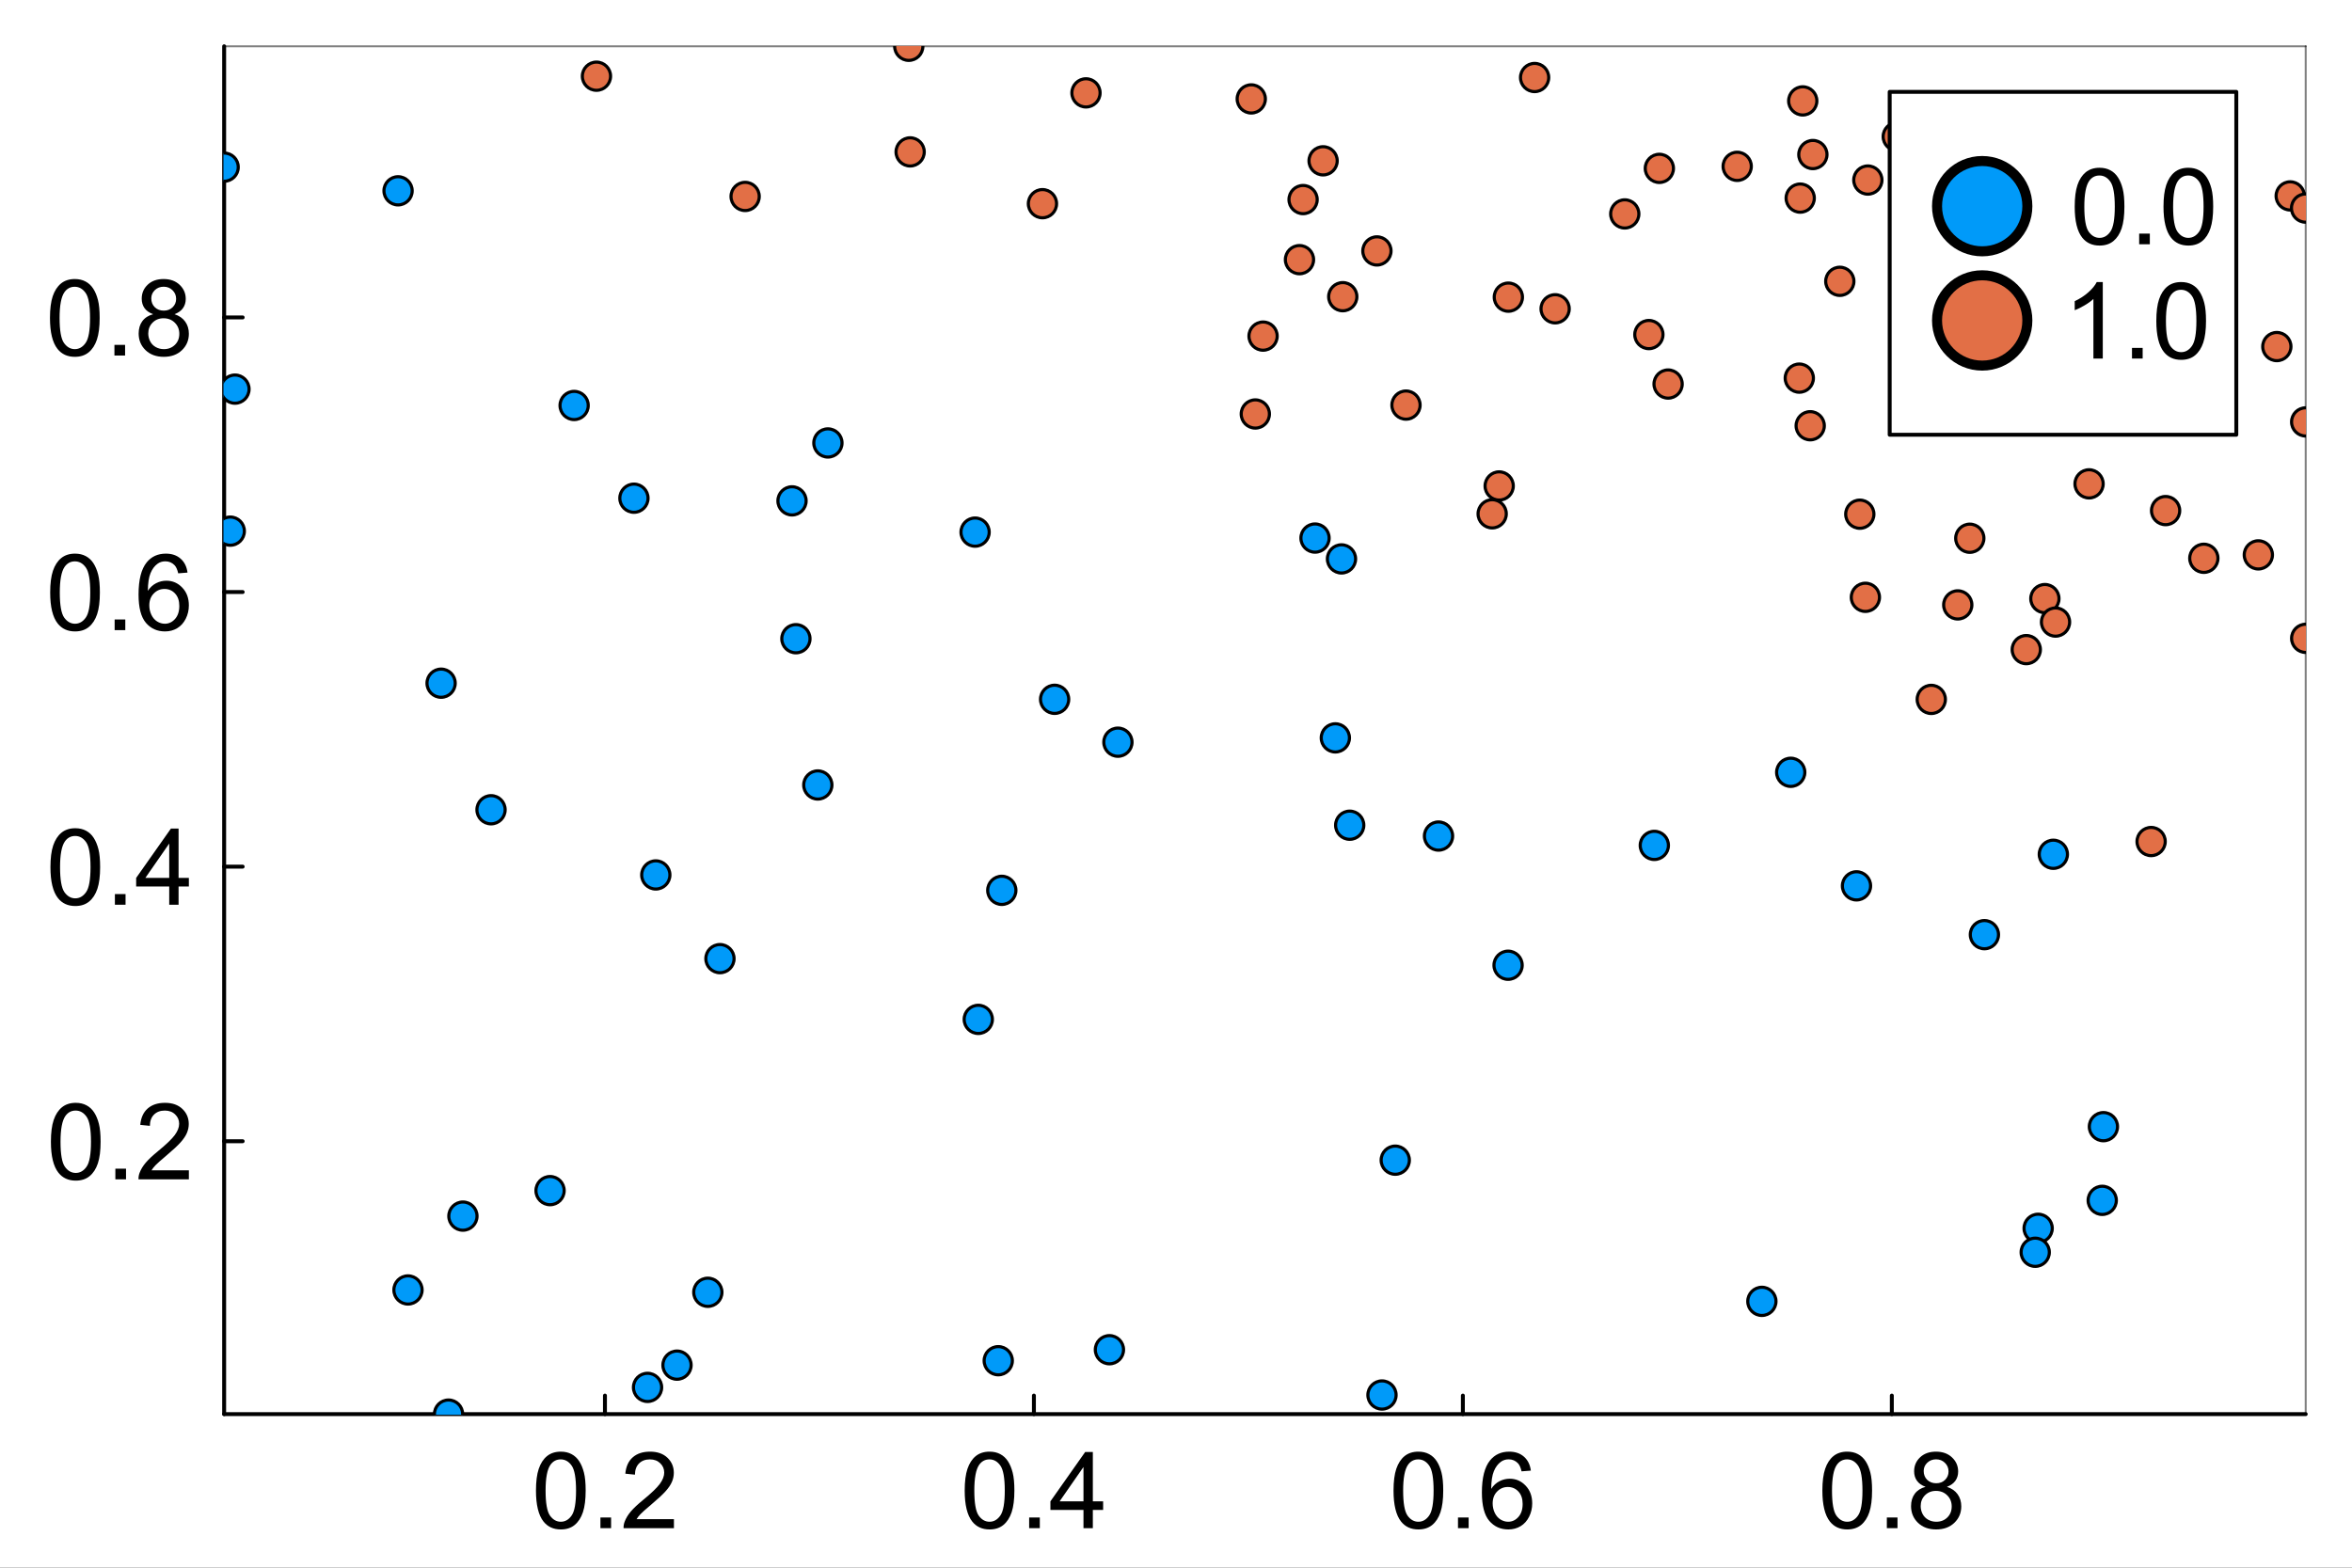 <?xml version="1.0" encoding="utf-8"?>
<svg xmlns="http://www.w3.org/2000/svg" xmlns:xlink="http://www.w3.org/1999/xlink" width="600" height="400" viewBox="0 0 2400 1600">
<rect x="0" y="0" width="2400" height="1600" fill="#333333" stroke="none"/>
<defs>
  <clipPath id="clip980">
    <rect x="0" y="0" width="2400" height="1600"/>
  </clipPath>
</defs>
<path clip-path="url(#clip980)" d="M0 1600 L2400 1600 L2400 8.88178e-14 L0 8.88178e-14  Z" fill="#ffffff" fill-rule="evenodd" fill-opacity="1"/>
<defs>
  <clipPath id="clip981">
    <rect x="480" y="0" width="1681" height="1600"/>
  </clipPath>
</defs>
<path clip-path="url(#clip980)" d="M228.721 1443.25 L2352.76 1443.25 L2352.76 47.244 L228.721 47.244  Z" fill="#ffffff" fill-rule="evenodd" fill-opacity="1"/>
<defs>
  <clipPath id="clip982">
    <rect x="228" y="47" width="2125" height="1397"/>
  </clipPath>
</defs>
<polyline clip-path="url(#clip980)" style="stroke:#000000; stroke-linecap:round; stroke-linejoin:round; stroke-width:4; stroke-opacity:1; fill:none" points="228.721,1443.25 2352.76,1443.25 "/>
<polyline clip-path="url(#clip980)" style="stroke:#000000; stroke-linecap:round; stroke-linejoin:round; stroke-width:2; stroke-opacity:0.5; fill:none" points="228.721,47.244 2352.76,47.244 "/>
<polyline clip-path="url(#clip980)" style="stroke:#000000; stroke-linecap:round; stroke-linejoin:round; stroke-width:4; stroke-opacity:1; fill:none" points="617.298,1443.25 617.298,1424.35 "/>
<polyline clip-path="url(#clip980)" style="stroke:#000000; stroke-linecap:round; stroke-linejoin:round; stroke-width:4; stroke-opacity:1; fill:none" points="1055.01,1443.25 1055.01,1424.35 "/>
<polyline clip-path="url(#clip980)" style="stroke:#000000; stroke-linecap:round; stroke-linejoin:round; stroke-width:4; stroke-opacity:1; fill:none" points="1492.73,1443.25 1492.73,1424.35 "/>
<polyline clip-path="url(#clip980)" style="stroke:#000000; stroke-linecap:round; stroke-linejoin:round; stroke-width:4; stroke-opacity:1; fill:none" points="1930.44,1443.25 1930.44,1424.35 "/>
<path clip-path="url(#clip980)" d="M546.911 1521.3 Q546.911 1507.51 549.723 1499.13 Q552.587 1490.69 558.156 1486.13 Q563.779 1481.57 572.265 1481.57 Q578.524 1481.57 583.245 1484.12 Q587.966 1486.61 591.042 1491.38 Q594.119 1496.1 595.869 1502.95 Q597.62 1509.74 597.62 1521.3 Q597.62 1534.98 594.808 1543.42 Q591.997 1551.8 586.375 1556.41 Q580.805 1560.97 572.265 1560.97 Q561.021 1560.97 554.602 1552.91 Q546.911 1543.2 546.911 1521.3 M556.724 1521.3 Q556.724 1540.45 561.18 1546.81 Q565.688 1553.12 572.265 1553.12 Q578.843 1553.12 583.298 1546.76 Q587.807 1540.39 587.807 1521.3 Q587.807 1502.1 583.298 1495.78 Q578.843 1489.47 572.159 1489.47 Q565.582 1489.47 561.657 1495.04 Q556.724 1502.15 556.724 1521.3 Z" fill="#000000" fill-rule="nonzero" fill-opacity="1" /><path clip-path="url(#clip980)" d="M612.684 1559.65 L612.684 1548.77 L623.557 1548.77 L623.557 1559.65 L612.684 1559.65 Z" fill="#000000" fill-rule="nonzero" fill-opacity="1" /><path clip-path="url(#clip980)" d="M687.686 1550.47 L687.686 1559.65 L636.288 1559.65 Q636.181 1556.2 637.401 1553.02 Q639.364 1547.77 643.66 1542.67 Q648.01 1537.58 656.178 1530.9 Q668.855 1520.5 673.311 1514.46 Q677.767 1508.36 677.767 1502.95 Q677.767 1497.27 673.682 1493.4 Q669.651 1489.47 663.127 1489.47 Q656.231 1489.47 652.094 1493.61 Q647.957 1497.75 647.904 1505.07 L638.091 1504.06 Q639.099 1493.08 645.676 1487.35 Q652.253 1481.57 663.339 1481.57 Q674.531 1481.57 681.055 1487.78 Q687.579 1493.98 687.579 1503.16 Q687.579 1507.83 685.67 1512.33 Q683.76 1516.84 679.305 1521.83 Q674.902 1526.81 664.612 1535.51 Q656.019 1542.73 653.579 1545.33 Q651.139 1547.87 649.548 1550.47 L687.686 1550.47 Z" fill="#000000" fill-rule="nonzero" fill-opacity="1" /><path clip-path="url(#clip980)" d="M984.386 1521.3 Q984.386 1507.51 987.197 1499.13 Q990.061 1490.69 995.631 1486.13 Q1001.25 1481.57 1009.74 1481.57 Q1016 1481.57 1020.72 1484.12 Q1025.44 1486.61 1028.52 1491.38 Q1031.59 1496.1 1033.34 1502.95 Q1035.09 1509.74 1035.09 1521.3 Q1035.09 1534.98 1032.28 1543.42 Q1029.47 1551.8 1023.85 1556.41 Q1018.28 1560.97 1009.74 1560.97 Q998.495 1560.97 992.077 1552.91 Q984.386 1543.2 984.386 1521.3 M994.199 1521.3 Q994.199 1540.45 998.654 1546.81 Q1003.16 1553.12 1009.74 1553.12 Q1016.32 1553.12 1020.77 1546.76 Q1025.28 1540.39 1025.28 1521.3 Q1025.28 1502.1 1020.77 1495.78 Q1016.32 1489.47 1009.63 1489.47 Q1003.06 1489.47 999.132 1495.04 Q994.199 1502.15 994.199 1521.3 Z" fill="#000000" fill-rule="nonzero" fill-opacity="1" /><path clip-path="url(#clip980)" d="M1050.16 1559.65 L1050.16 1548.77 L1061.03 1548.77 L1061.03 1559.65 L1050.16 1559.65 Z" fill="#000000" fill-rule="nonzero" fill-opacity="1" /><path clip-path="url(#clip980)" d="M1105.59 1559.65 L1105.59 1541.03 L1071.85 1541.03 L1071.85 1532.28 L1107.34 1481.89 L1115.14 1481.89 L1115.14 1532.28 L1125.64 1532.28 L1125.64 1541.03 L1115.14 1541.03 L1115.14 1559.65 L1105.59 1559.65 M1105.59 1532.28 L1105.59 1497.22 L1081.24 1532.28 L1105.59 1532.28 Z" fill="#000000" fill-rule="nonzero" fill-opacity="1" /><path clip-path="url(#clip980)" d="M1421.97 1521.3 Q1421.97 1507.51 1424.78 1499.13 Q1427.64 1490.69 1433.21 1486.13 Q1438.83 1481.57 1447.32 1481.57 Q1453.58 1481.57 1458.3 1484.12 Q1463.02 1486.61 1466.1 1491.38 Q1469.17 1496.1 1470.92 1502.95 Q1472.68 1509.74 1472.68 1521.3 Q1472.68 1534.98 1469.86 1543.42 Q1467.05 1551.8 1461.43 1556.41 Q1455.86 1560.97 1447.32 1560.97 Q1436.08 1560.97 1429.66 1552.91 Q1421.97 1543.2 1421.97 1521.3 M1431.78 1521.3 Q1431.78 1540.45 1436.24 1546.81 Q1440.74 1553.12 1447.32 1553.12 Q1453.9 1553.12 1458.35 1546.76 Q1462.86 1540.39 1462.86 1521.3 Q1462.86 1502.1 1458.35 1495.78 Q1453.9 1489.47 1447.21 1489.47 Q1440.64 1489.47 1436.71 1495.04 Q1431.78 1502.15 1431.78 1521.3 Z" fill="#000000" fill-rule="nonzero" fill-opacity="1" /><path clip-path="url(#clip980)" d="M1487.74 1559.65 L1487.74 1548.77 L1498.61 1548.77 L1498.61 1559.65 L1487.74 1559.65 Z" fill="#000000" fill-rule="nonzero" fill-opacity="1" /><path clip-path="url(#clip980)" d="M1562.1 1500.93 L1552.61 1501.67 Q1551.34 1496.05 1549 1493.5 Q1545.13 1489.42 1539.46 1489.42 Q1534.89 1489.42 1531.45 1491.97 Q1526.94 1495.25 1524.34 1501.57 Q1521.74 1507.88 1521.63 1519.55 Q1525.08 1514.3 1530.07 1511.75 Q1535.05 1509.2 1540.52 1509.2 Q1550.06 1509.2 1556.75 1516.26 Q1563.48 1523.26 1563.48 1534.4 Q1563.48 1541.72 1560.3 1548.03 Q1557.17 1554.29 1551.66 1557.63 Q1546.14 1560.97 1539.14 1560.97 Q1527.2 1560.97 1519.67 1552.22 Q1512.14 1543.42 1512.14 1523.26 Q1512.14 1500.72 1520.47 1490.48 Q1527.73 1481.57 1540.04 1481.57 Q1549.22 1481.57 1555.05 1486.71 Q1560.94 1491.86 1562.1 1500.93 M1523.12 1534.45 Q1523.12 1539.39 1525.19 1543.89 Q1527.31 1548.4 1531.07 1550.79 Q1534.84 1553.12 1538.98 1553.12 Q1545.02 1553.12 1549.37 1548.24 Q1553.72 1543.36 1553.72 1534.98 Q1553.72 1526.92 1549.43 1522.31 Q1545.13 1517.64 1538.61 1517.64 Q1532.14 1517.64 1527.63 1522.31 Q1523.12 1526.92 1523.12 1534.45 Z" fill="#000000" fill-rule="nonzero" fill-opacity="1" /><path clip-path="url(#clip980)" d="M1859.57 1521.3 Q1859.57 1507.51 1862.39 1499.13 Q1865.25 1490.69 1870.82 1486.13 Q1876.44 1481.57 1884.93 1481.57 Q1891.19 1481.57 1895.91 1484.12 Q1900.63 1486.61 1903.71 1491.38 Q1906.78 1496.1 1908.53 1502.95 Q1910.28 1509.74 1910.28 1521.3 Q1910.28 1534.98 1907.47 1543.42 Q1904.66 1551.8 1899.04 1556.41 Q1893.47 1560.97 1884.93 1560.97 Q1873.68 1560.97 1867.27 1552.91 Q1859.57 1543.2 1859.57 1521.3 M1869.39 1521.3 Q1869.39 1540.45 1873.84 1546.81 Q1878.35 1553.12 1884.93 1553.12 Q1891.51 1553.12 1895.96 1546.76 Q1900.47 1540.39 1900.47 1521.3 Q1900.47 1502.1 1895.96 1495.78 Q1891.51 1489.47 1884.82 1489.47 Q1878.24 1489.47 1874.32 1495.04 Q1869.39 1502.15 1869.39 1521.3 Z" fill="#000000" fill-rule="nonzero" fill-opacity="1" /><path clip-path="url(#clip980)" d="M1925.35 1559.65 L1925.35 1548.77 L1936.22 1548.77 L1936.22 1559.65 L1925.35 1559.65 Z" fill="#000000" fill-rule="nonzero" fill-opacity="1" /><path clip-path="url(#clip980)" d="M1964.86 1517.48 Q1958.92 1515.3 1956.06 1511.27 Q1953.19 1507.24 1953.19 1501.62 Q1953.19 1493.13 1959.29 1487.35 Q1965.39 1481.57 1975.52 1481.57 Q1985.71 1481.57 1991.91 1487.51 Q1998.12 1493.4 1998.12 1501.88 Q1998.12 1507.3 1995.26 1511.33 Q1992.44 1515.3 1986.66 1517.48 Q1993.82 1519.81 1997.54 1525.01 Q2001.3 1530.21 2001.3 1537.42 Q2001.3 1547.4 1994.25 1554.18 Q1987.19 1560.97 1975.68 1560.97 Q1964.17 1560.97 1957.12 1554.18 Q1950.06 1547.34 1950.06 1537.16 Q1950.06 1529.57 1953.88 1524.48 Q1957.76 1519.34 1964.86 1517.48 M1962.95 1501.3 Q1962.95 1506.82 1966.51 1510.32 Q1970.06 1513.82 1975.74 1513.82 Q1981.25 1513.82 1984.75 1510.37 Q1988.31 1506.87 1988.31 1501.83 Q1988.31 1496.58 1984.65 1493.03 Q1981.04 1489.42 1975.63 1489.42 Q1970.17 1489.42 1966.56 1492.92 Q1962.95 1496.42 1962.95 1501.3 M1959.88 1537.21 Q1959.88 1541.3 1961.79 1545.11 Q1963.75 1548.93 1967.57 1551.06 Q1971.39 1553.12 1975.79 1553.12 Q1982.63 1553.12 1987.09 1548.72 Q1991.54 1544.32 1991.54 1537.53 Q1991.54 1530.63 1986.93 1526.13 Q1982.37 1521.62 1975.47 1521.62 Q1968.74 1521.62 1964.28 1526.07 Q1959.88 1530.53 1959.88 1537.21 Z" fill="#000000" fill-rule="nonzero" fill-opacity="1" /><polyline clip-path="url(#clip980)" style="stroke:#000000; stroke-linecap:round; stroke-linejoin:round; stroke-width:4; stroke-opacity:1; fill:none" points="228.721,1443.25 228.721,47.244 "/>
<polyline clip-path="url(#clip980)" style="stroke:#000000; stroke-linecap:round; stroke-linejoin:round; stroke-width:2; stroke-opacity:0.5; fill:none" points="2352.76,1443.25 2352.76,47.244 "/>
<polyline clip-path="url(#clip980)" style="stroke:#000000; stroke-linecap:round; stroke-linejoin:round; stroke-width:4; stroke-opacity:1; fill:none" points="228.721,1164.76 247.619,1164.76 "/>
<polyline clip-path="url(#clip980)" style="stroke:#000000; stroke-linecap:round; stroke-linejoin:round; stroke-width:4; stroke-opacity:1; fill:none" points="228.721,884.497 247.619,884.497 "/>
<polyline clip-path="url(#clip980)" style="stroke:#000000; stroke-linecap:round; stroke-linejoin:round; stroke-width:4; stroke-opacity:1; fill:none" points="228.721,604.236 247.619,604.236 "/>
<polyline clip-path="url(#clip980)" style="stroke:#000000; stroke-linecap:round; stroke-linejoin:round; stroke-width:4; stroke-opacity:1; fill:none" points="228.721,323.975 247.619,323.975 "/>
<path clip-path="url(#clip980)" d="M51.947 1165.29 Q51.947 1151.5 54.758 1143.12 Q57.622 1134.68 63.192 1130.12 Q68.814 1125.56 77.301 1125.56 Q83.56 1125.56 88.281 1128.11 Q93.002 1130.6 96.078 1135.37 Q99.154 1140.09 100.905 1146.94 Q102.655 1153.72 102.655 1165.29 Q102.655 1178.97 99.844 1187.41 Q97.033 1195.79 91.41 1200.4 Q85.841 1204.96 77.301 1204.96 Q66.056 1204.96 59.638 1196.9 Q51.947 1187.19 51.947 1165.29 M61.76 1165.29 Q61.76 1184.44 66.215 1190.8 Q70.724 1197.11 77.301 1197.11 Q83.878 1197.11 88.334 1190.75 Q92.843 1184.38 92.843 1165.29 Q92.843 1146.09 88.334 1139.77 Q83.878 1133.46 77.195 1133.46 Q70.618 1133.46 66.693 1139.03 Q61.76 1146.14 61.76 1165.29 Z" fill="#000000" fill-rule="nonzero" fill-opacity="1" /><path clip-path="url(#clip980)" d="M117.719 1203.64 L117.719 1192.76 L128.593 1192.76 L128.593 1203.64 L117.719 1203.64 Z" fill="#000000" fill-rule="nonzero" fill-opacity="1" /><path clip-path="url(#clip980)" d="M192.721 1194.46 L192.721 1203.64 L141.323 1203.64 Q141.217 1200.19 142.437 1197.01 Q144.4 1191.76 148.696 1186.66 Q153.045 1181.57 161.214 1174.89 Q173.891 1164.49 178.347 1158.45 Q182.802 1152.35 182.802 1146.94 Q182.802 1141.26 178.718 1137.39 Q174.687 1133.46 168.163 1133.46 Q161.267 1133.46 157.13 1137.6 Q152.992 1141.74 152.939 1149.06 L143.127 1148.05 Q144.134 1137.07 150.712 1131.34 Q157.289 1125.56 168.375 1125.56 Q179.567 1125.56 186.091 1131.77 Q192.615 1137.97 192.615 1147.15 Q192.615 1151.82 190.706 1156.32 Q188.796 1160.83 184.34 1165.82 Q179.938 1170.8 169.648 1179.5 Q161.055 1186.72 158.615 1189.32 Q156.175 1191.86 154.584 1194.46 L192.721 1194.46 Z" fill="#000000" fill-rule="nonzero" fill-opacity="1" /><path clip-path="url(#clip980)" d="M51.469 885.027 Q51.469 871.236 54.281 862.855 Q57.145 854.422 62.715 849.86 Q68.337 845.298 76.824 845.298 Q83.083 845.298 87.803 847.844 Q92.524 850.337 95.601 855.111 Q98.677 859.832 100.428 866.674 Q102.178 873.464 102.178 885.027 Q102.178 898.712 99.367 907.146 Q96.555 915.526 90.933 920.141 Q85.364 924.703 76.824 924.703 Q65.579 924.703 59.161 916.64 Q51.469 906.934 51.469 885.027 M61.282 885.027 Q61.282 904.175 65.738 910.54 Q70.246 916.852 76.824 916.852 Q83.401 916.852 87.856 910.487 Q92.365 904.122 92.365 885.027 Q92.365 865.826 87.856 859.514 Q83.401 853.202 76.718 853.202 Q70.14 853.202 66.215 858.771 Q61.282 865.879 61.282 885.027 Z" fill="#000000" fill-rule="nonzero" fill-opacity="1" /><path clip-path="url(#clip980)" d="M117.242 923.377 L117.242 912.503 L128.116 912.503 L128.116 923.377 L117.242 923.377 Z" fill="#000000" fill-rule="nonzero" fill-opacity="1" /><path clip-path="url(#clip980)" d="M172.671 923.377 L172.671 904.759 L138.936 904.759 L138.936 896.007 L174.422 845.617 L182.219 845.617 L182.219 896.007 L192.721 896.007 L192.721 904.759 L182.219 904.759 L182.219 923.377 L172.671 923.377 M172.671 896.007 L172.671 860.946 L148.325 896.007 L172.671 896.007 Z" fill="#000000" fill-rule="nonzero" fill-opacity="1" /><path clip-path="url(#clip980)" d="M51.204 604.766 Q51.204 590.975 54.016 582.595 Q56.88 574.161 62.449 569.599 Q68.072 565.038 76.558 565.038 Q82.817 565.038 87.538 567.584 Q92.259 570.077 95.335 574.85 Q98.412 579.571 100.162 586.414 Q101.913 593.203 101.913 604.766 Q101.913 618.451 99.102 626.885 Q96.29 635.266 90.668 639.88 Q85.098 644.442 76.558 644.442 Q65.314 644.442 58.895 636.38 Q51.204 626.673 51.204 604.766 M61.017 604.766 Q61.017 623.915 65.473 630.28 Q69.981 636.592 76.558 636.592 Q83.136 636.592 87.591 630.227 Q92.1 623.862 92.1 604.766 Q92.1 585.565 87.591 579.253 Q83.136 572.941 76.452 572.941 Q69.875 572.941 65.95 578.51 Q61.017 585.618 61.017 604.766 Z" fill="#000000" fill-rule="nonzero" fill-opacity="1" /><path clip-path="url(#clip980)" d="M116.977 643.116 L116.977 632.242 L127.85 632.242 L127.85 643.116 L116.977 643.116 Z" fill="#000000" fill-rule="nonzero" fill-opacity="1" /><path clip-path="url(#clip980)" d="M191.342 584.398 L181.847 585.141 Q180.574 579.518 178.241 576.972 Q174.368 572.888 168.693 572.888 Q164.131 572.888 160.684 575.434 Q156.175 578.723 153.576 585.035 Q150.977 591.347 150.871 603.016 Q154.319 597.765 159.304 595.219 Q164.29 592.673 169.754 592.673 Q179.301 592.673 185.985 599.727 Q192.721 606.729 192.721 617.868 Q192.721 625.188 189.539 631.5 Q186.409 637.759 180.893 641.1 Q175.376 644.442 168.375 644.442 Q156.44 644.442 148.908 635.69 Q141.376 626.885 141.376 606.729 Q141.376 584.186 149.704 573.949 Q156.971 565.038 169.276 565.038 Q178.453 565.038 184.287 570.183 Q190.175 575.328 191.342 584.398 M152.356 617.921 Q152.356 622.854 154.425 627.362 Q156.546 631.871 160.312 634.258 Q164.078 636.592 168.216 636.592 Q174.262 636.592 178.612 631.712 Q182.961 626.832 182.961 618.451 Q182.961 610.389 178.665 605.774 Q174.368 601.106 167.844 601.106 Q161.373 601.106 156.865 605.774 Q152.356 610.389 152.356 617.921 Z" fill="#000000" fill-rule="nonzero" fill-opacity="1" /><path clip-path="url(#clip980)" d="M50.992 324.505 Q50.992 310.715 53.803 302.334 Q56.668 293.9 62.237 289.338 Q67.86 284.777 76.346 284.777 Q82.605 284.777 87.326 287.323 Q92.047 289.816 95.123 294.59 Q98.2 299.31 99.95 306.153 Q101.701 312.942 101.701 324.505 Q101.701 338.19 98.889 346.624 Q96.078 355.005 90.456 359.619 Q84.886 364.181 76.346 364.181 Q65.101 364.181 58.683 356.119 Q50.992 346.412 50.992 324.505 M60.805 324.505 Q60.805 343.654 65.26 350.019 Q69.769 356.331 76.346 356.331 Q82.924 356.331 87.379 349.966 Q91.888 343.601 91.888 324.505 Q91.888 305.304 87.379 298.992 Q82.924 292.68 76.24 292.68 Q69.663 292.68 65.738 298.25 Q60.805 305.357 60.805 324.505 Z" fill="#000000" fill-rule="nonzero" fill-opacity="1" /><path clip-path="url(#clip980)" d="M116.765 362.855 L116.765 351.981 L127.638 351.981 L127.638 362.855 L116.765 362.855 Z" fill="#000000" fill-rule="nonzero" fill-opacity="1" /><path clip-path="url(#clip980)" d="M156.281 320.686 Q150.34 318.512 147.476 314.481 Q144.612 310.449 144.612 304.827 Q144.612 296.34 150.712 290.558 Q156.811 284.777 166.943 284.777 Q177.127 284.777 183.333 290.718 Q189.539 296.605 189.539 305.092 Q189.539 310.502 186.674 314.534 Q183.863 318.512 178.081 320.686 Q185.242 323.02 188.955 328.218 Q192.721 333.417 192.721 340.63 Q192.721 350.602 185.667 357.392 Q178.612 364.181 167.102 364.181 Q155.592 364.181 148.537 357.392 Q141.482 350.549 141.482 340.365 Q141.482 332.78 145.301 327.688 Q149.173 322.543 156.281 320.686 M154.372 304.509 Q154.372 310.025 157.925 313.526 Q161.479 317.027 167.155 317.027 Q172.671 317.027 176.172 313.579 Q179.726 310.078 179.726 305.039 Q179.726 299.788 176.066 296.234 Q172.459 292.627 167.049 292.627 Q161.585 292.627 157.978 296.128 Q154.372 299.629 154.372 304.509 M151.295 340.418 Q151.295 344.502 153.205 348.321 Q155.167 352.141 158.986 354.262 Q162.805 356.331 167.208 356.331 Q174.05 356.331 178.506 351.928 Q182.961 347.526 182.961 340.736 Q182.961 333.841 178.347 329.332 Q173.785 324.824 166.89 324.824 Q160.153 324.824 155.698 329.279 Q151.295 333.735 151.295 340.418 Z" fill="#000000" fill-rule="nonzero" fill-opacity="1" /><circle clip-path="url(#clip982)" cx="228.721" cy="170.6" r="14.4" fill="#009af9" fill-rule="evenodd" fill-opacity="1" stroke="#000000" stroke-opacity="1" stroke-width="3.2"/>
<circle clip-path="url(#clip982)" cx="1132.07" cy="1377.54" r="14.4" fill="#009af9" fill-rule="evenodd" fill-opacity="1" stroke="#000000" stroke-opacity="1" stroke-width="3.2"/>
<circle clip-path="url(#clip982)" cx="646.866" cy="508.461" r="14.4" fill="#009af9" fill-rule="evenodd" fill-opacity="1" stroke="#000000" stroke-opacity="1" stroke-width="3.2"/>
<circle clip-path="url(#clip982)" cx="1018.62" cy="1388.76" r="14.4" fill="#009af9" fill-rule="evenodd" fill-opacity="1" stroke="#000000" stroke-opacity="1" stroke-width="3.2"/>
<circle clip-path="url(#clip982)" cx="416.32" cy="1316.55" r="14.4" fill="#009af9" fill-rule="evenodd" fill-opacity="1" stroke="#000000" stroke-opacity="1" stroke-width="3.2"/>
<circle clip-path="url(#clip982)" cx="808.177" cy="511.187" r="14.4" fill="#009af9" fill-rule="evenodd" fill-opacity="1" stroke="#000000" stroke-opacity="1" stroke-width="3.2"/>
<circle clip-path="url(#clip982)" cx="1410.19" cy="1423.76" r="14.4" fill="#009af9" fill-rule="evenodd" fill-opacity="1" stroke="#000000" stroke-opacity="1" stroke-width="3.2"/>
<circle clip-path="url(#clip982)" cx="1368.87" cy="570.429" r="14.4" fill="#009af9" fill-rule="evenodd" fill-opacity="1" stroke="#000000" stroke-opacity="1" stroke-width="3.2"/>
<circle clip-path="url(#clip982)" cx="2146.34" cy="1149.89" r="14.4" fill="#009af9" fill-rule="evenodd" fill-opacity="1" stroke="#000000" stroke-opacity="1" stroke-width="3.2"/>
<circle clip-path="url(#clip982)" cx="844.803" cy="452.082" r="14.4" fill="#009af9" fill-rule="evenodd" fill-opacity="1" stroke="#000000" stroke-opacity="1" stroke-width="3.2"/>
<circle clip-path="url(#clip982)" cx="2095.25" cy="871.887" r="14.4" fill="#009af9" fill-rule="evenodd" fill-opacity="1" stroke="#000000" stroke-opacity="1" stroke-width="3.2"/>
<circle clip-path="url(#clip982)" cx="1362.6" cy="753.089" r="14.4" fill="#009af9" fill-rule="evenodd" fill-opacity="1" stroke="#000000" stroke-opacity="1" stroke-width="3.2"/>
<circle clip-path="url(#clip982)" cx="2024.91" cy="953.92" r="14.4" fill="#009af9" fill-rule="evenodd" fill-opacity="1" stroke="#000000" stroke-opacity="1" stroke-width="3.2"/>
<circle clip-path="url(#clip982)" cx="1467.88" cy="853.287" r="14.4" fill="#009af9" fill-rule="evenodd" fill-opacity="1" stroke="#000000" stroke-opacity="1" stroke-width="3.2"/>
<circle clip-path="url(#clip982)" cx="690.825" cy="1393.28" r="14.4" fill="#009af9" fill-rule="evenodd" fill-opacity="1" stroke="#000000" stroke-opacity="1" stroke-width="3.2"/>
<circle clip-path="url(#clip982)" cx="1022.24" cy="908.691" r="14.4" fill="#009af9" fill-rule="evenodd" fill-opacity="1" stroke="#000000" stroke-opacity="1" stroke-width="3.2"/>
<circle clip-path="url(#clip982)" cx="239.759" cy="397.142" r="14.4" fill="#009af9" fill-rule="evenodd" fill-opacity="1" stroke="#000000" stroke-opacity="1" stroke-width="3.2"/>
<circle clip-path="url(#clip982)" cx="2079.75" cy="1253.62" r="14.4" fill="#009af9" fill-rule="evenodd" fill-opacity="1" stroke="#000000" stroke-opacity="1" stroke-width="3.2"/>
<circle clip-path="url(#clip982)" cx="501.06" cy="826.447" r="14.4" fill="#009af9" fill-rule="evenodd" fill-opacity="1" stroke="#000000" stroke-opacity="1" stroke-width="3.2"/>
<circle clip-path="url(#clip982)" cx="998.249" cy="1040.39" r="14.4" fill="#009af9" fill-rule="evenodd" fill-opacity="1" stroke="#000000" stroke-opacity="1" stroke-width="3.2"/>
<circle clip-path="url(#clip982)" cx="450.105" cy="697.273" r="14.4" fill="#009af9" fill-rule="evenodd" fill-opacity="1" stroke="#000000" stroke-opacity="1" stroke-width="3.2"/>
<circle clip-path="url(#clip982)" cx="1797.83" cy="1328.18" r="14.4" fill="#009af9" fill-rule="evenodd" fill-opacity="1" stroke="#000000" stroke-opacity="1" stroke-width="3.2"/>
<circle clip-path="url(#clip982)" cx="722.283" cy="1318.91" r="14.4" fill="#009af9" fill-rule="evenodd" fill-opacity="1" stroke="#000000" stroke-opacity="1" stroke-width="3.2"/>
<circle clip-path="url(#clip982)" cx="812.147" cy="651.877" r="14.4" fill="#009af9" fill-rule="evenodd" fill-opacity="1" stroke="#000000" stroke-opacity="1" stroke-width="3.2"/>
<circle clip-path="url(#clip982)" cx="1688.09" cy="862.82" r="14.4" fill="#009af9" fill-rule="evenodd" fill-opacity="1" stroke="#000000" stroke-opacity="1" stroke-width="3.2"/>
<circle clip-path="url(#clip982)" cx="1377.25" cy="842.224" r="14.4" fill="#009af9" fill-rule="evenodd" fill-opacity="1" stroke="#000000" stroke-opacity="1" stroke-width="3.2"/>
<circle clip-path="url(#clip982)" cx="834.508" cy="801.156" r="14.4" fill="#009af9" fill-rule="evenodd" fill-opacity="1" stroke="#000000" stroke-opacity="1" stroke-width="3.2"/>
<circle clip-path="url(#clip982)" cx="1827.27" cy="788.217" r="14.4" fill="#009af9" fill-rule="evenodd" fill-opacity="1" stroke="#000000" stroke-opacity="1" stroke-width="3.2"/>
<circle clip-path="url(#clip982)" cx="457.694" cy="1443.25" r="14.4" fill="#009af9" fill-rule="evenodd" fill-opacity="1" stroke="#000000" stroke-opacity="1" stroke-width="3.2"/>
<circle clip-path="url(#clip982)" cx="660.765" cy="1415.98" r="14.4" fill="#009af9" fill-rule="evenodd" fill-opacity="1" stroke="#000000" stroke-opacity="1" stroke-width="3.2"/>
<circle clip-path="url(#clip982)" cx="472.365" cy="1241.18" r="14.4" fill="#009af9" fill-rule="evenodd" fill-opacity="1" stroke="#000000" stroke-opacity="1" stroke-width="3.2"/>
<circle clip-path="url(#clip982)" cx="1341.86" cy="549.158" r="14.4" fill="#009af9" fill-rule="evenodd" fill-opacity="1" stroke="#000000" stroke-opacity="1" stroke-width="3.2"/>
<circle clip-path="url(#clip982)" cx="2145.14" cy="1225.09" r="14.4" fill="#009af9" fill-rule="evenodd" fill-opacity="1" stroke="#000000" stroke-opacity="1" stroke-width="3.2"/>
<circle clip-path="url(#clip982)" cx="1076.14" cy="713.723" r="14.4" fill="#009af9" fill-rule="evenodd" fill-opacity="1" stroke="#000000" stroke-opacity="1" stroke-width="3.2"/>
<circle clip-path="url(#clip982)" cx="1894.38" cy="904.108" r="14.4" fill="#009af9" fill-rule="evenodd" fill-opacity="1" stroke="#000000" stroke-opacity="1" stroke-width="3.2"/>
<circle clip-path="url(#clip982)" cx="734.648" cy="978.394" r="14.4" fill="#009af9" fill-rule="evenodd" fill-opacity="1" stroke="#000000" stroke-opacity="1" stroke-width="3.2"/>
<circle clip-path="url(#clip982)" cx="406.194" cy="194.738" r="14.4" fill="#009af9" fill-rule="evenodd" fill-opacity="1" stroke="#000000" stroke-opacity="1" stroke-width="3.2"/>
<circle clip-path="url(#clip982)" cx="2076.76" cy="1278.07" r="14.4" fill="#009af9" fill-rule="evenodd" fill-opacity="1" stroke="#000000" stroke-opacity="1" stroke-width="3.2"/>
<circle clip-path="url(#clip982)" cx="994.996" cy="543.079" r="14.4" fill="#009af9" fill-rule="evenodd" fill-opacity="1" stroke="#000000" stroke-opacity="1" stroke-width="3.2"/>
<circle clip-path="url(#clip982)" cx="1423.73" cy="1184.09" r="14.4" fill="#009af9" fill-rule="evenodd" fill-opacity="1" stroke="#000000" stroke-opacity="1" stroke-width="3.2"/>
<circle clip-path="url(#clip982)" cx="1140.73" cy="757.482" r="14.4" fill="#009af9" fill-rule="evenodd" fill-opacity="1" stroke="#000000" stroke-opacity="1" stroke-width="3.2"/>
<circle clip-path="url(#clip982)" cx="1538.86" cy="985.132" r="14.4" fill="#009af9" fill-rule="evenodd" fill-opacity="1" stroke="#000000" stroke-opacity="1" stroke-width="3.2"/>
<circle clip-path="url(#clip982)" cx="585.852" cy="413.828" r="14.4" fill="#009af9" fill-rule="evenodd" fill-opacity="1" stroke="#000000" stroke-opacity="1" stroke-width="3.2"/>
<circle clip-path="url(#clip982)" cx="234.969" cy="542.077" r="14.4" fill="#009af9" fill-rule="evenodd" fill-opacity="1" stroke="#000000" stroke-opacity="1" stroke-width="3.2"/>
<circle clip-path="url(#clip982)" cx="561.284" cy="1215.16" r="14.4" fill="#009af9" fill-rule="evenodd" fill-opacity="1" stroke="#000000" stroke-opacity="1" stroke-width="3.2"/>
<circle clip-path="url(#clip982)" cx="669.183" cy="892.974" r="14.4" fill="#009af9" fill-rule="evenodd" fill-opacity="1" stroke="#000000" stroke-opacity="1" stroke-width="3.2"/>
<circle clip-path="url(#clip982)" cx="1877.35" cy="287.112" r="14.4" fill="#e26f46" fill-rule="evenodd" fill-opacity="1" stroke="#000000" stroke-opacity="1" stroke-width="3.2"/>
<circle clip-path="url(#clip982)" cx="2336.95" cy="199.938" r="14.4" fill="#e26f46" fill-rule="evenodd" fill-opacity="1" stroke="#000000" stroke-opacity="1" stroke-width="3.2"/>
<circle clip-path="url(#clip982)" cx="2047.65" cy="357.62" r="14.4" fill="#e26f46" fill-rule="evenodd" fill-opacity="1" stroke="#000000" stroke-opacity="1" stroke-width="3.2"/>
<circle clip-path="url(#clip982)" cx="1702.15" cy="391.952" r="14.4" fill="#e26f46" fill-rule="evenodd" fill-opacity="1" stroke="#000000" stroke-opacity="1" stroke-width="3.2"/>
<circle clip-path="url(#clip982)" cx="2131.7" cy="493.825" r="14.4" fill="#e26f46" fill-rule="evenodd" fill-opacity="1" stroke="#000000" stroke-opacity="1" stroke-width="3.2"/>
<circle clip-path="url(#clip982)" cx="1905.97" cy="183.762" r="14.4" fill="#e26f46" fill-rule="evenodd" fill-opacity="1" stroke="#000000" stroke-opacity="1" stroke-width="3.2"/>
<circle clip-path="url(#clip982)" cx="2086.61" cy="610.934" r="14.4" fill="#e26f46" fill-rule="evenodd" fill-opacity="1" stroke="#000000" stroke-opacity="1" stroke-width="3.2"/>
<circle clip-path="url(#clip982)" cx="1970.69" cy="713.816" r="14.4" fill="#e26f46" fill-rule="evenodd" fill-opacity="1" stroke="#000000" stroke-opacity="1" stroke-width="3.2"/>
<circle clip-path="url(#clip982)" cx="2205.9" cy="211.532" r="14.4" fill="#e26f46" fill-rule="evenodd" fill-opacity="1" stroke="#000000" stroke-opacity="1" stroke-width="3.2"/>
<circle clip-path="url(#clip982)" cx="2352.63" cy="212.384" r="14.4" fill="#e26f46" fill-rule="evenodd" fill-opacity="1" stroke="#000000" stroke-opacity="1" stroke-width="3.2"/>
<circle clip-path="url(#clip982)" cx="1897.76" cy="524.783" r="14.4" fill="#e26f46" fill-rule="evenodd" fill-opacity="1" stroke="#000000" stroke-opacity="1" stroke-width="3.2"/>
<circle clip-path="url(#clip982)" cx="1529.78" cy="495.956" r="14.4" fill="#e26f46" fill-rule="evenodd" fill-opacity="1" stroke="#000000" stroke-opacity="1" stroke-width="3.2"/>
<circle clip-path="url(#clip982)" cx="1288.85" cy="343.036" r="14.4" fill="#e26f46" fill-rule="evenodd" fill-opacity="1" stroke="#000000" stroke-opacity="1" stroke-width="3.2"/>
<circle clip-path="url(#clip982)" cx="1370.17" cy="302.807" r="14.4" fill="#e26f46" fill-rule="evenodd" fill-opacity="1" stroke="#000000" stroke-opacity="1" stroke-width="3.2"/>
<circle clip-path="url(#clip982)" cx="2248.81" cy="569.796" r="14.4" fill="#e26f46" fill-rule="evenodd" fill-opacity="1" stroke="#000000" stroke-opacity="1" stroke-width="3.2"/>
<circle clip-path="url(#clip982)" cx="1693.22" cy="171.844" r="14.4" fill="#e26f46" fill-rule="evenodd" fill-opacity="1" stroke="#000000" stroke-opacity="1" stroke-width="3.2"/>
<circle clip-path="url(#clip982)" cx="1772.65" cy="169.767" r="14.4" fill="#e26f46" fill-rule="evenodd" fill-opacity="1" stroke="#000000" stroke-opacity="1" stroke-width="3.2"/>
<circle clip-path="url(#clip982)" cx="927.306" cy="47.244" r="14.4" fill="#e26f46" fill-rule="evenodd" fill-opacity="1" stroke="#000000" stroke-opacity="1" stroke-width="3.2"/>
<circle clip-path="url(#clip982)" cx="1108.15" cy="94.788" r="14.4" fill="#e26f46" fill-rule="evenodd" fill-opacity="1" stroke="#000000" stroke-opacity="1" stroke-width="3.2"/>
<circle clip-path="url(#clip982)" cx="1839.54" cy="102.975" r="14.4" fill="#e26f46" fill-rule="evenodd" fill-opacity="1" stroke="#000000" stroke-opacity="1" stroke-width="3.2"/>
<circle clip-path="url(#clip982)" cx="1836.95" cy="202.187" r="14.4" fill="#e26f46" fill-rule="evenodd" fill-opacity="1" stroke="#000000" stroke-opacity="1" stroke-width="3.2"/>
<circle clip-path="url(#clip982)" cx="1682.53" cy="341.461" r="14.4" fill="#e26f46" fill-rule="evenodd" fill-opacity="1" stroke="#000000" stroke-opacity="1" stroke-width="3.2"/>
<circle clip-path="url(#clip982)" cx="2010" cy="549.333" r="14.4" fill="#e26f46" fill-rule="evenodd" fill-opacity="1" stroke="#000000" stroke-opacity="1" stroke-width="3.2"/>
<circle clip-path="url(#clip982)" cx="2038.42" cy="263.907" r="14.4" fill="#e26f46" fill-rule="evenodd" fill-opacity="1" stroke="#000000" stroke-opacity="1" stroke-width="3.2"/>
<circle clip-path="url(#clip982)" cx="1434.69" cy="413.437" r="14.4" fill="#e26f46" fill-rule="evenodd" fill-opacity="1" stroke="#000000" stroke-opacity="1" stroke-width="3.2"/>
<circle clip-path="url(#clip982)" cx="2109.56" cy="328.523" r="14.4" fill="#e26f46" fill-rule="evenodd" fill-opacity="1" stroke="#000000" stroke-opacity="1" stroke-width="3.2"/>
<circle clip-path="url(#clip982)" cx="608.635" cy="77.77" r="14.4" fill="#e26f46" fill-rule="evenodd" fill-opacity="1" stroke="#000000" stroke-opacity="1" stroke-width="3.2"/>
<circle clip-path="url(#clip982)" cx="760.342" cy="200.491" r="14.4" fill="#e26f46" fill-rule="evenodd" fill-opacity="1" stroke="#000000" stroke-opacity="1" stroke-width="3.2"/>
<circle clip-path="url(#clip982)" cx="1997.72" cy="617.369" r="14.4" fill="#e26f46" fill-rule="evenodd" fill-opacity="1" stroke="#000000" stroke-opacity="1" stroke-width="3.2"/>
<circle clip-path="url(#clip982)" cx="1522.63" cy="524.416" r="14.4" fill="#e26f46" fill-rule="evenodd" fill-opacity="1" stroke="#000000" stroke-opacity="1" stroke-width="3.2"/>
<circle clip-path="url(#clip982)" cx="1565.93" cy="79.11" r="14.4" fill="#e26f46" fill-rule="evenodd" fill-opacity="1" stroke="#000000" stroke-opacity="1" stroke-width="3.2"/>
<circle clip-path="url(#clip982)" cx="2304.43" cy="566.312" r="14.4" fill="#e26f46" fill-rule="evenodd" fill-opacity="1" stroke="#000000" stroke-opacity="1" stroke-width="3.2"/>
<circle clip-path="url(#clip982)" cx="2352.76" cy="651.489" r="14.4" fill="#e26f46" fill-rule="evenodd" fill-opacity="1" stroke="#000000" stroke-opacity="1" stroke-width="3.2"/>
<circle clip-path="url(#clip982)" cx="1539.13" cy="303.272" r="14.4" fill="#e26f46" fill-rule="evenodd" fill-opacity="1" stroke="#000000" stroke-opacity="1" stroke-width="3.2"/>
<circle clip-path="url(#clip982)" cx="1280.94" cy="422.512" r="14.4" fill="#e26f46" fill-rule="evenodd" fill-opacity="1" stroke="#000000" stroke-opacity="1" stroke-width="3.2"/>
<circle clip-path="url(#clip982)" cx="1329.69" cy="203.688" r="14.4" fill="#e26f46" fill-rule="evenodd" fill-opacity="1" stroke="#000000" stroke-opacity="1" stroke-width="3.2"/>
<circle clip-path="url(#clip982)" cx="2209.8" cy="521.114" r="14.4" fill="#e26f46" fill-rule="evenodd" fill-opacity="1" stroke="#000000" stroke-opacity="1" stroke-width="3.2"/>
<circle clip-path="url(#clip982)" cx="1405.02" cy="256.094" r="14.4" fill="#e26f46" fill-rule="evenodd" fill-opacity="1" stroke="#000000" stroke-opacity="1" stroke-width="3.2"/>
<circle clip-path="url(#clip982)" cx="1847.15" cy="434.52" r="14.4" fill="#e26f46" fill-rule="evenodd" fill-opacity="1" stroke="#000000" stroke-opacity="1" stroke-width="3.2"/>
<circle clip-path="url(#clip982)" cx="1350.11" cy="164.13" r="14.4" fill="#e26f46" fill-rule="evenodd" fill-opacity="1" stroke="#000000" stroke-opacity="1" stroke-width="3.2"/>
<circle clip-path="url(#clip982)" cx="2097.48" cy="634.889" r="14.4" fill="#e26f46" fill-rule="evenodd" fill-opacity="1" stroke="#000000" stroke-opacity="1" stroke-width="3.2"/>
<circle clip-path="url(#clip982)" cx="1935.98" cy="139.401" r="14.4" fill="#e26f46" fill-rule="evenodd" fill-opacity="1" stroke="#000000" stroke-opacity="1" stroke-width="3.2"/>
<circle clip-path="url(#clip982)" cx="2195.03" cy="858.878" r="14.4" fill="#e26f46" fill-rule="evenodd" fill-opacity="1" stroke="#000000" stroke-opacity="1" stroke-width="3.2"/>
<circle clip-path="url(#clip982)" cx="2323.3" cy="353.719" r="14.4" fill="#e26f46" fill-rule="evenodd" fill-opacity="1" stroke="#000000" stroke-opacity="1" stroke-width="3.2"/>
<circle clip-path="url(#clip982)" cx="1836.02" cy="385.918" r="14.4" fill="#e26f46" fill-rule="evenodd" fill-opacity="1" stroke="#000000" stroke-opacity="1" stroke-width="3.2"/>
<circle clip-path="url(#clip982)" cx="1063.73" cy="207.883" r="14.4" fill="#e26f46" fill-rule="evenodd" fill-opacity="1" stroke="#000000" stroke-opacity="1" stroke-width="3.2"/>
<circle clip-path="url(#clip982)" cx="1657.93" cy="218.331" r="14.4" fill="#e26f46" fill-rule="evenodd" fill-opacity="1" stroke="#000000" stroke-opacity="1" stroke-width="3.2"/>
<circle clip-path="url(#clip982)" cx="928.717" cy="155.026" r="14.4" fill="#e26f46" fill-rule="evenodd" fill-opacity="1" stroke="#000000" stroke-opacity="1" stroke-width="3.2"/>
<circle clip-path="url(#clip982)" cx="2067.63" cy="663.004" r="14.4" fill="#e26f46" fill-rule="evenodd" fill-opacity="1" stroke="#000000" stroke-opacity="1" stroke-width="3.2"/>
<circle clip-path="url(#clip982)" cx="1903.46" cy="609.627" r="14.4" fill="#e26f46" fill-rule="evenodd" fill-opacity="1" stroke="#000000" stroke-opacity="1" stroke-width="3.2"/>
<circle clip-path="url(#clip982)" cx="1326" cy="265.014" r="14.4" fill="#e26f46" fill-rule="evenodd" fill-opacity="1" stroke="#000000" stroke-opacity="1" stroke-width="3.2"/>
<circle clip-path="url(#clip982)" cx="1849.87" cy="157.726" r="14.4" fill="#e26f46" fill-rule="evenodd" fill-opacity="1" stroke="#000000" stroke-opacity="1" stroke-width="3.2"/>
<circle clip-path="url(#clip982)" cx="1276.8" cy="100.956" r="14.4" fill="#e26f46" fill-rule="evenodd" fill-opacity="1" stroke="#000000" stroke-opacity="1" stroke-width="3.2"/>
<circle clip-path="url(#clip982)" cx="2352.73" cy="430.61" r="14.4" fill="#e26f46" fill-rule="evenodd" fill-opacity="1" stroke="#000000" stroke-opacity="1" stroke-width="3.2"/>
<circle clip-path="url(#clip982)" cx="1586.86" cy="315.162" r="14.4" fill="#e26f46" fill-rule="evenodd" fill-opacity="1" stroke="#000000" stroke-opacity="1" stroke-width="3.2"/>
<path clip-path="url(#clip980)" d="M1928.25 443.698 L2281.95 443.698 L2281.95 93.778 L1928.25 93.778  Z" fill="#ffffff" fill-rule="evenodd" fill-opacity="1"/>
<polyline clip-path="url(#clip980)" style="stroke:#000000; stroke-linecap:round; stroke-linejoin:round; stroke-width:4; stroke-opacity:1; fill:none" points="1928.25,443.698 2281.95,443.698 2281.95,93.778 1928.25,93.778 1928.25,443.698 "/>
<circle clip-path="url(#clip980)" cx="2022.65" cy="210.418" r="46.08" fill="#009af9" fill-rule="evenodd" fill-opacity="1" stroke="#000000" stroke-opacity="1" stroke-width="10.24"/>
<path clip-path="url(#clip980)" d="M2117.05 210.948 Q2117.05 197.157 2119.86 188.776 Q2122.73 180.343 2128.29 175.781 Q2133.92 171.219 2142.4 171.219 Q2148.66 171.219 2153.38 173.765 Q2158.1 176.258 2161.18 181.032 Q2164.26 185.753 2166.01 192.595 Q2167.76 199.385 2167.76 210.948 Q2167.76 224.633 2164.95 233.067 Q2162.14 241.447 2156.51 246.062 Q2150.94 250.624 2142.4 250.624 Q2131.16 250.624 2124.74 242.561 Q2117.05 232.854 2117.05 210.948 M2126.86 210.948 Q2126.86 230.096 2131.32 236.461 Q2135.83 242.773 2142.4 242.773 Q2148.98 242.773 2153.44 236.408 Q2157.95 230.043 2157.95 210.948 Q2157.95 191.747 2153.44 185.435 Q2148.98 179.123 2142.3 179.123 Q2135.72 179.123 2131.8 184.692 Q2126.86 191.8 2126.86 210.948 Z" fill="#000000" fill-rule="nonzero" fill-opacity="1" /><path clip-path="url(#clip980)" d="M2182.82 249.298 L2182.82 238.424 L2193.7 238.424 L2193.7 249.298 L2182.82 249.298 Z" fill="#000000" fill-rule="nonzero" fill-opacity="1" /><path clip-path="url(#clip980)" d="M2207.65 210.948 Q2207.65 197.157 2210.46 188.776 Q2213.32 180.343 2218.89 175.781 Q2224.51 171.219 2233 171.219 Q2239.26 171.219 2243.98 173.765 Q2248.7 176.258 2251.78 181.032 Q2254.85 185.753 2256.6 192.595 Q2258.35 199.385 2258.35 210.948 Q2258.35 224.633 2255.54 233.067 Q2252.73 241.447 2247.11 246.062 Q2241.54 250.624 2233 250.624 Q2221.76 250.624 2215.34 242.561 Q2207.65 232.854 2207.65 210.948 M2217.46 210.948 Q2217.46 230.096 2221.91 236.461 Q2226.42 242.773 2233 242.773 Q2239.58 242.773 2244.03 236.408 Q2248.54 230.043 2248.54 210.948 Q2248.54 191.747 2244.03 185.435 Q2239.58 179.123 2232.89 179.123 Q2226.32 179.123 2222.39 184.692 Q2217.46 191.8 2217.46 210.948 Z" fill="#000000" fill-rule="nonzero" fill-opacity="1" /><circle clip-path="url(#clip980)" cx="2022.65" cy="327.058" r="46.08" fill="#e26f46" fill-rule="evenodd" fill-opacity="1" stroke="#000000" stroke-opacity="1" stroke-width="10.24"/>
<path clip-path="url(#clip980)" d="M2145.69 365.938 L2136.14 365.938 L2136.14 305.098 Q2132.7 308.387 2127.07 311.675 Q2121.51 314.964 2117.05 316.608 L2117.05 307.379 Q2125.06 303.613 2131.05 298.256 Q2137.05 292.898 2139.54 287.859 L2145.69 287.859 L2145.69 365.938 Z" fill="#000000" fill-rule="nonzero" fill-opacity="1" /><path clip-path="url(#clip980)" d="M2175.5 365.938 L2175.5 355.064 L2186.38 355.064 L2186.38 365.938 L2175.5 365.938 Z" fill="#000000" fill-rule="nonzero" fill-opacity="1" /><path clip-path="url(#clip980)" d="M2200.33 327.588 Q2200.33 313.797 2203.14 305.416 Q2206 296.983 2211.57 292.421 Q2217.19 287.859 2225.68 287.859 Q2231.94 287.859 2236.66 290.405 Q2241.38 292.898 2244.46 297.672 Q2247.53 302.393 2249.28 309.235 Q2251.03 316.025 2251.03 327.588 Q2251.03 341.273 2248.22 349.707 Q2245.41 358.087 2239.79 362.702 Q2234.22 367.264 2225.68 367.264 Q2214.44 367.264 2208.02 359.201 Q2200.33 349.494 2200.33 327.588 M2210.14 327.588 Q2210.14 346.736 2214.59 353.101 Q2219.1 359.413 2225.68 359.413 Q2232.26 359.413 2236.71 353.048 Q2241.22 346.683 2241.22 327.588 Q2241.22 308.387 2236.71 302.075 Q2232.26 295.763 2225.57 295.763 Q2219 295.763 2215.07 301.332 Q2210.14 308.44 2210.14 327.588 Z" fill="#000000" fill-rule="nonzero" fill-opacity="1" /></svg>
